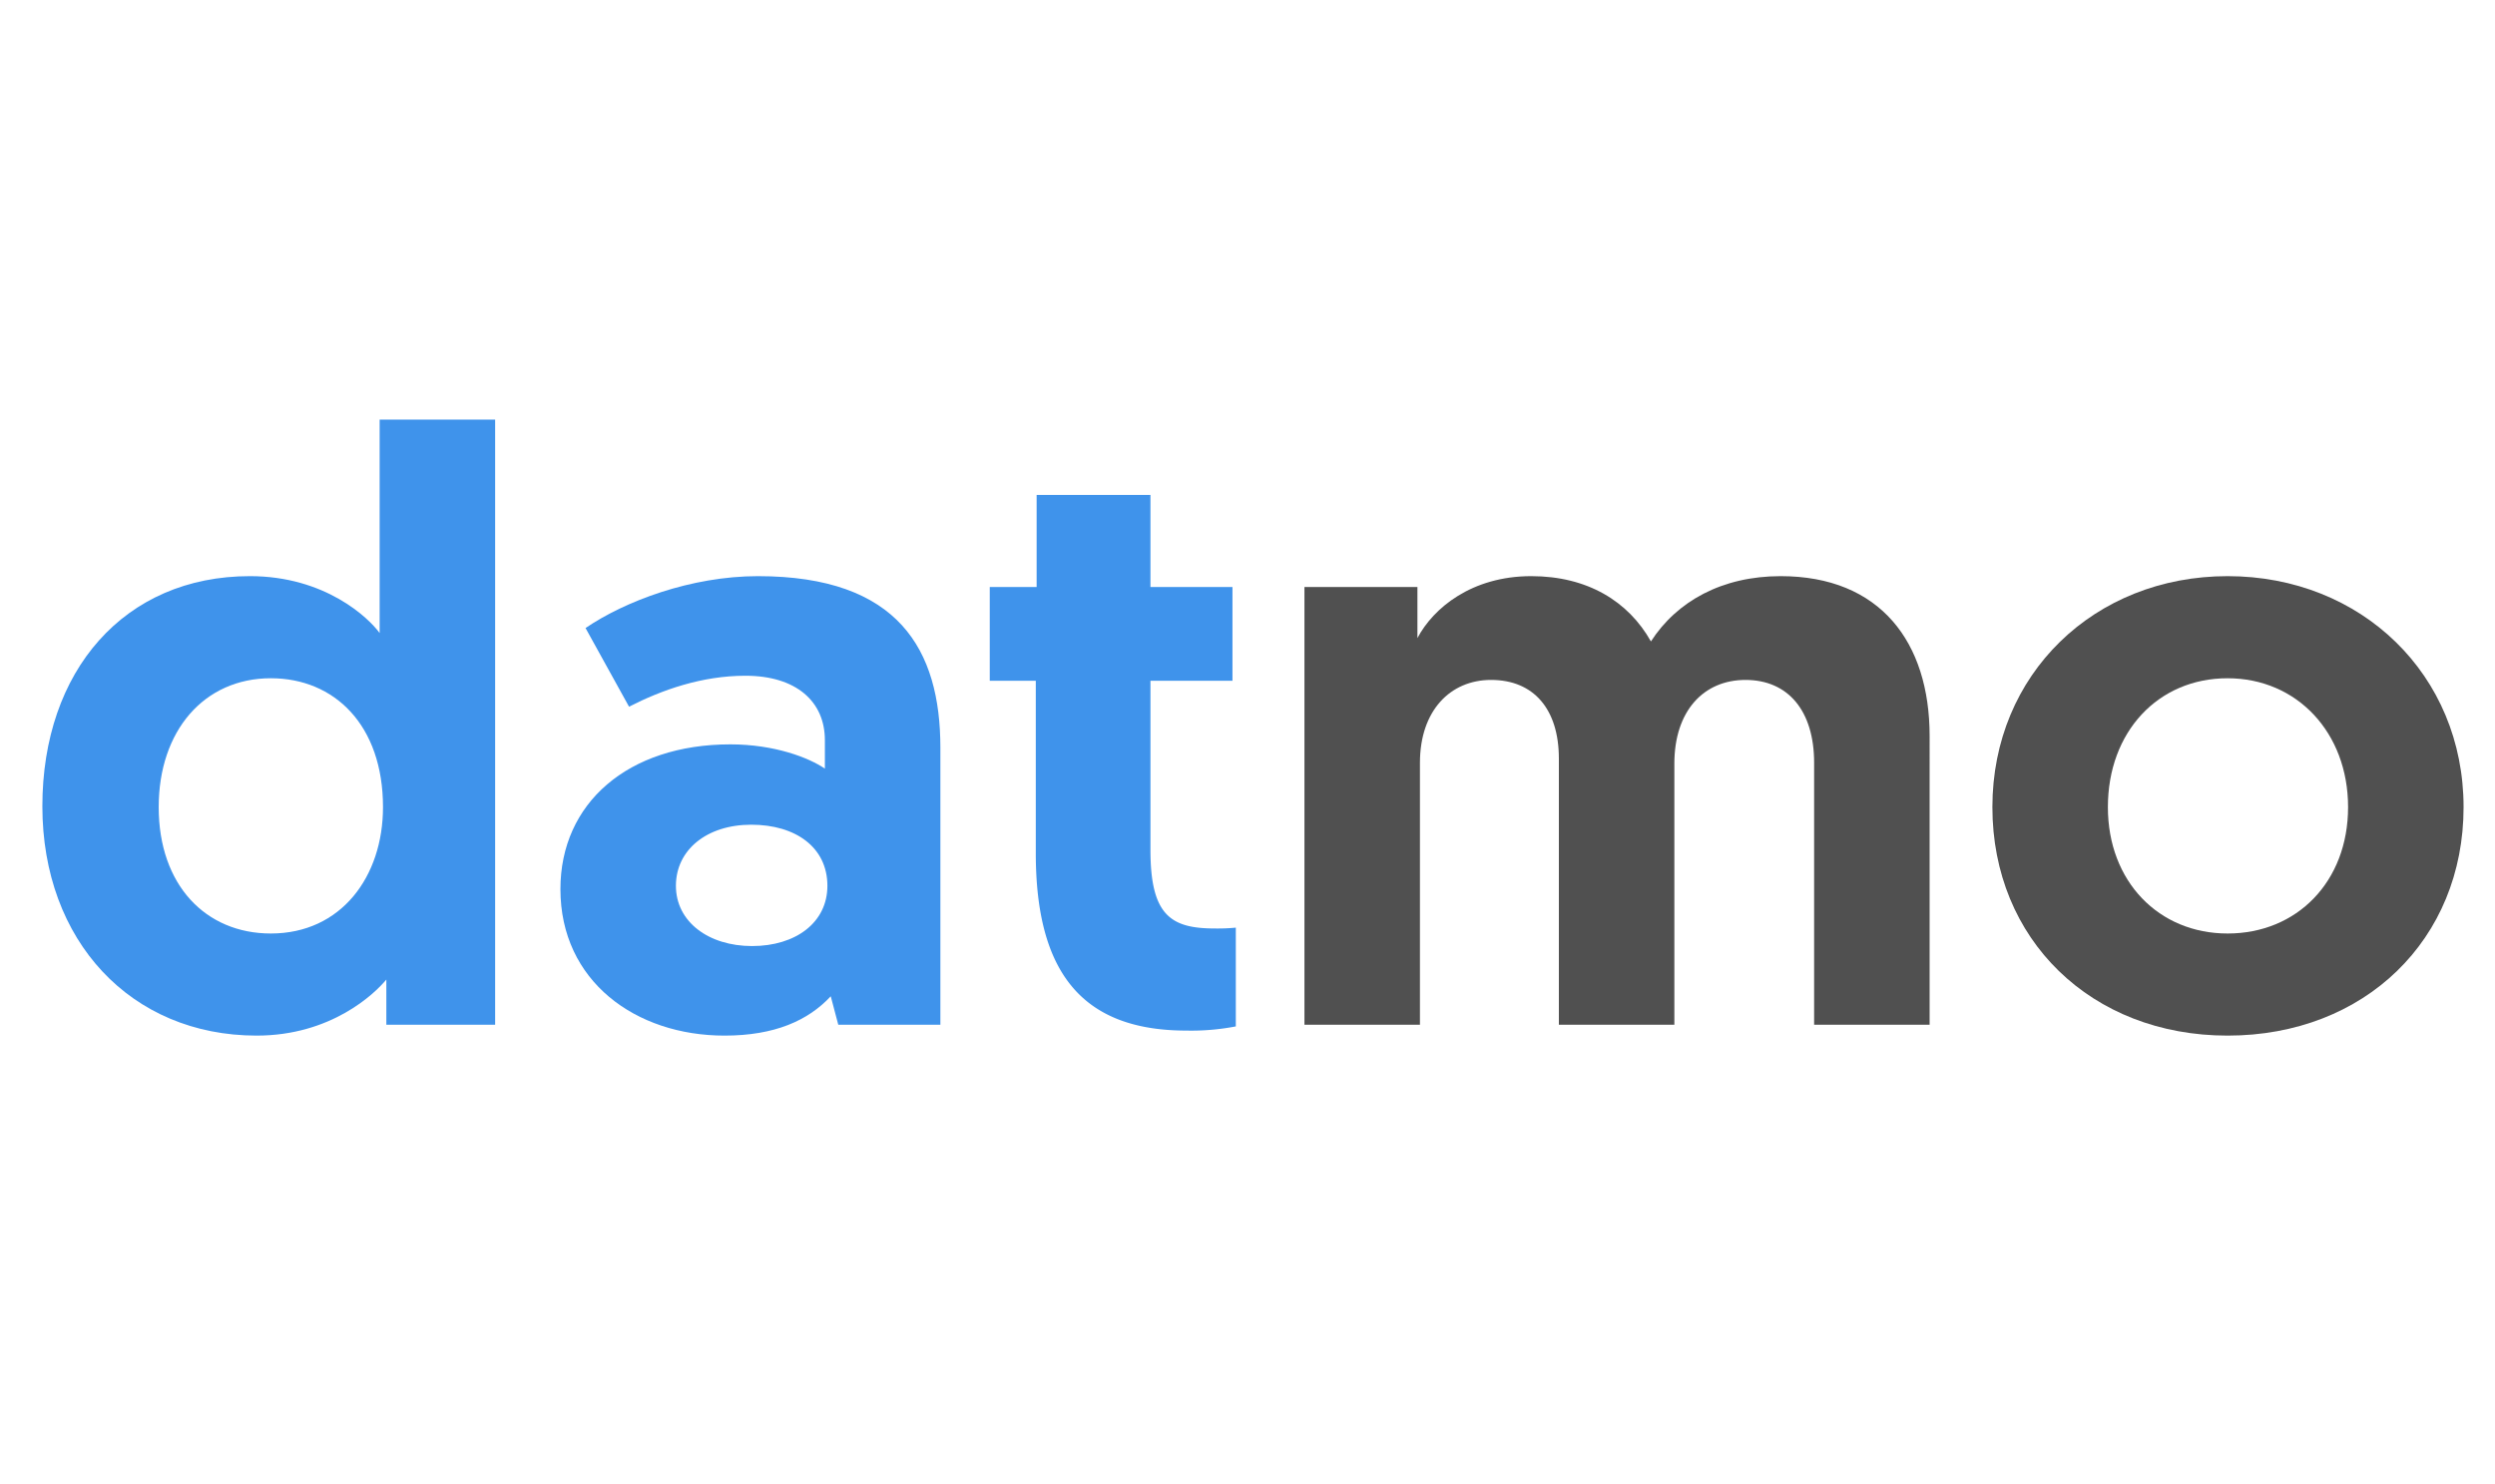 <svg id="Layer_1" data-name="Layer 1" xmlns="http://www.w3.org/2000/svg" viewBox="0 0 668.509 397.509"><defs><style>.cls-1{fill:#3f93eb;}.cls-2{fill:#505050;}</style></defs><title>datmo</title><path id="Shape" class="cls-1" d="M132.668,274.569H103.517V262.46c-3.139,3.812-14.8,15.024-34.758,15.024-33.636,0-57.406-25.339-57.406-61.443,0-36.327,21.976-61.667,55.612-61.667,20.182,0,31.843,11.212,34.758,15.249v-57.182h30.946ZM72.571,181.733c-17.939,0-30.049,14.127-30.049,34.533,0,20.855,12.558,33.861,30.049,33.861,18.836,0,30.049-15.249,30.049-33.861C102.62,194.29,89.614,181.733,72.571,181.733Z"/><path class="cls-1" d="M195.681,199.448c11.885,0,21.079,3.588,25.339,6.503v-7.624c0-10.315-7.624-17.267-21.303-17.267-11.661,0-22.424,3.812-31.17,8.297L156.887,168.278c10.539-7.176,28.255-13.903,46.194-13.903,37.673,0,48.885,19.733,48.885,45.97v74.224H224.608L222.59,266.945c-6.055,6.503-15.024,10.539-28.479,10.539-23.77,0-43.952-14.576-43.952-39.243C150.159,215.145,168.323,199.448,195.681,199.448Zm5.83,54.043c11.661,0,20.182-6.279,20.182-16.146,0-10.315-8.521-16.37-20.406-16.37s-20.182,6.727-20.182,16.37S189.851,253.49,201.511,253.49Z"/><path class="cls-1" d="M277.754,132.623h30.497V157.29h21.976v25.115h-21.976v45.297c0,17.491,5.382,21.079,17.267,21.079a50.754,50.754,0,0,0,5.606-.224v26.461a63.099,63.099,0,0,1-13.23,1.121c-28.03,0-40.364-15.697-40.364-47.54v-46.194H265.196V157.29h12.558Z"/><path class="cls-2" d="M517.021,274.569H486.076V204.381c0-13.903-6.952-22.2-18.388-22.2-11.212,0-19.061,8.297-19.061,22.424v69.964H417.682V203.26c0-13.23-6.727-21.079-18.164-21.079-10.988,0-19.061,8.297-19.061,22.2v70.188H349.512V157.29h30.273v13.679c4.261-8.073,14.576-16.594,30.497-16.594,15.024,0,26.012,6.727,32.067,17.491,6.952-10.764,19.061-17.491,34.758-17.491,26.685,0,39.915,17.715,39.915,42.83Z"/><path class="cls-2" d="M596.852,154.375c35.879,0,63.237,26.461,63.237,61.891s-26.461,61.218-63.237,61.218c-36.552,0-63.012-25.788-63.012-61.218C533.84,180.611,561.197,154.375,596.852,154.375Zm0,95.752c18.612,0,32.291-13.903,32.291-33.861s-13.679-34.533-32.291-34.533-32.067,14.352-32.067,34.533C564.785,236.224,578.464,250.127,596.852,250.127Z"/></svg>